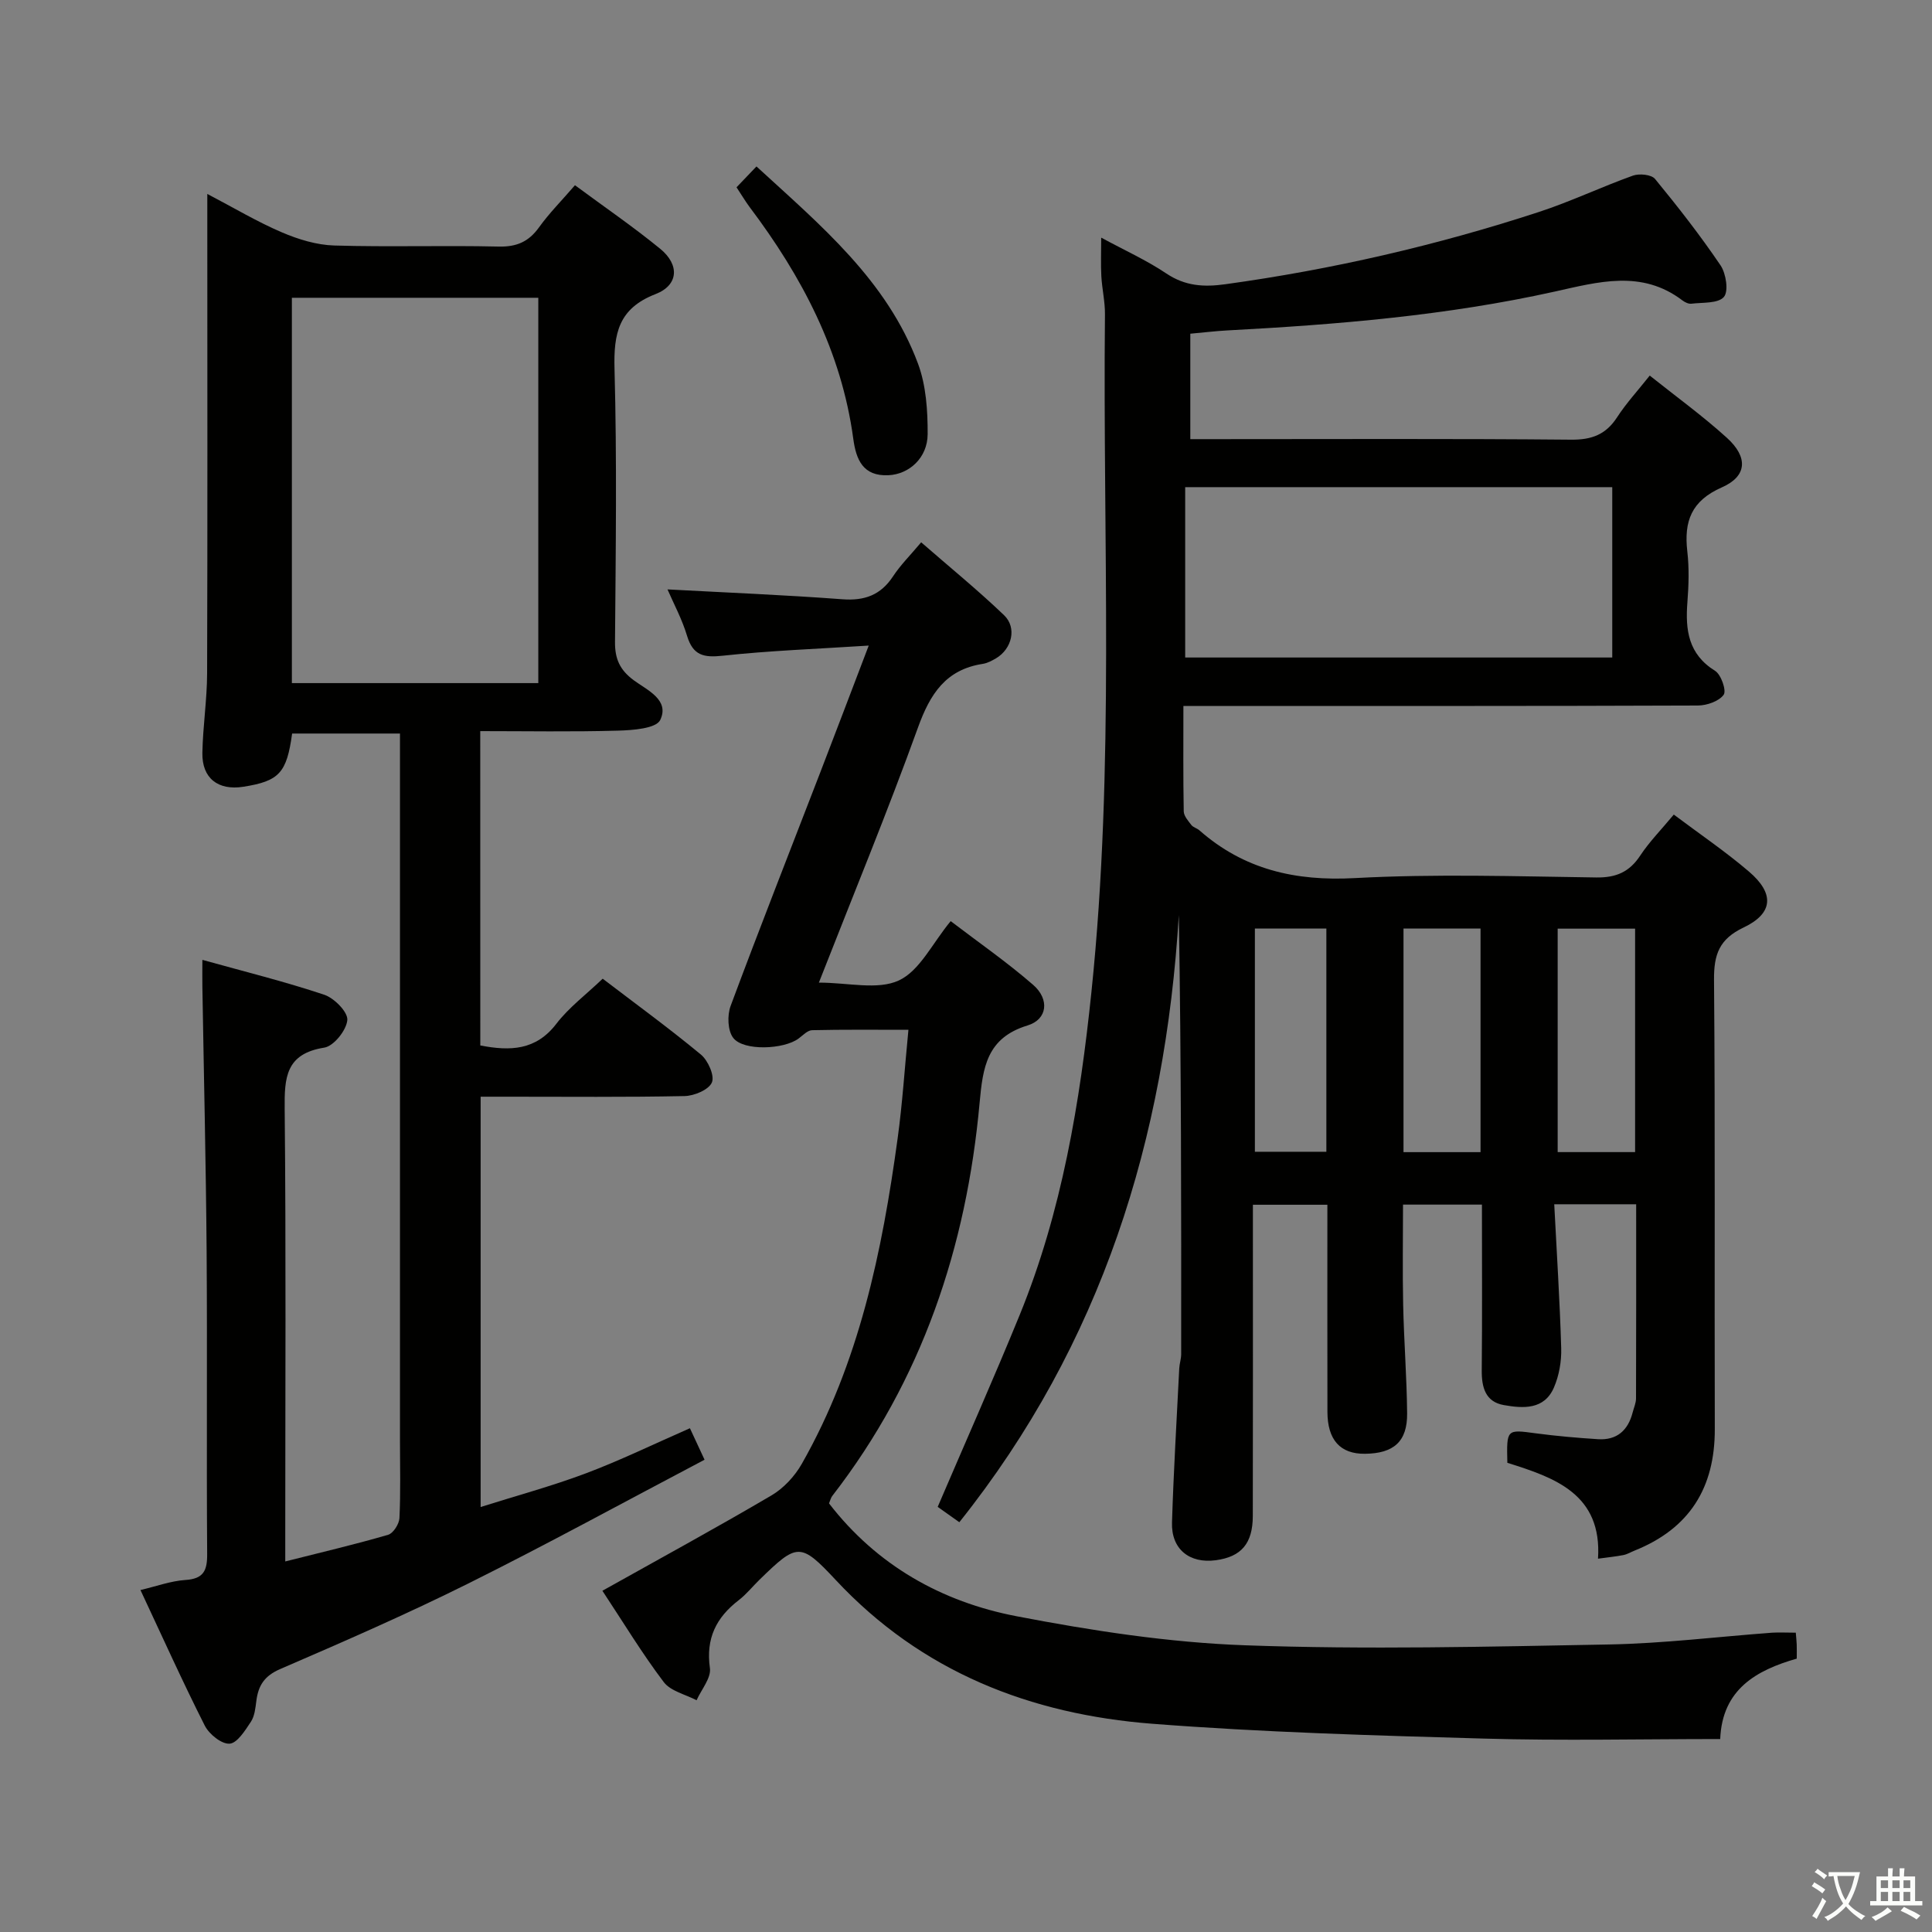 <svg enable-background="new 0 0 400 400" viewBox="0 0 400 400" xmlns="http://www.w3.org/2000/svg"><rect x="0" y="0" width="400" height="400" fill="#808080" stroke="none"/><path d="m377.9 391.2c-.2.3-.4.5-.6.8-.7-.6-1.4-1-2.2-1.5.2-.3.4-.5.5-.8.6.4 1.4.8 2.3 1.5zm-1.8 6.1c-.2-.2-.5-.4-.9-.6.4-.6.8-1.2 1.2-1.9s.7-1.3.9-1.9c.3.3.5.5.8.7-.7 1.3-1.4 2.6-2 3.7zm2.2-9c-.3.3-.5.5-.6.8-.6-.6-1.3-1.1-2-1.5.3-.3.5-.5.6-.7.6.5 1.3.9 2 1.4zm.3.2v-.9h2 4.5c-.3 1.3-.6 2.5-1 3.6s-.9 2.1-1.4 3c.4.5 1 1 1.6 1.4s1.2.8 1.9 1.1c-.3.2-.5.4-.8.8-.4-.3-1-.7-1.6-1.2s-1.2-1.1-1.6-1.6c-.5.6-1.1 1.1-1.7 1.6s-1.4.9-2.1 1.4c-.1-.3-.3-.5-.7-.8.6-.2 1.2-.5 1.9-1s1.4-1.1 2-1.8c-.5-.8-.9-1.6-1.2-2.5s-.6-2-.8-3.2c-.4.1-.7.1-1 .1zm2.5 2.7c.3 1 .7 1.7 1 2.2.3-.5.6-1.1 1-2s.6-1.9.9-3h-3.2-.4c.1.9.3 1.8.7 2.8z" fill="#fbfcfa"/><path d="m396.5 388.5v1.5 3.6h1.5v.9c-.4 0-1 0-1.7 0h-7.9c-.5 0-.9 0-1.2 0v-.9h1.3v-3.5c0-.7 0-1.2 0-1.6h2.4c0-.8 0-1.4 0-1.7h1c0 .3-.1.8-.1 1.7h1.5c0-.8 0-1.4 0-1.7h1c0 .3-.1.9-.1 1.7zm-8.2 9.2c-.2-.3-.5-.5-.8-.8.8-.3 1.4-.6 1.9-.9s1-.7 1.4-1.1c.3.3.6.5.9.8-1.6 1-2.8 1.6-3.4 2zm2.6-6.8v-1.6h-1.5v1.6zm0 2.7v-1.9h-1.5v1.9zm2.4-2.7v-1.6h-1.5v1.6zm0 2.7v-1.9h-1.5v1.9zm.2 2 .7-.8c.4.2.9.5 1.6.8s1.3.7 1.8 1c-.3.3-.5.5-.8.8-.4-.3-1.5-1-3.3-1.8zm2-4.7v-1.6h-1.4v1.6zm0 2.7v-1.9h-1.4v1.9z" fill="#fbfcfa"/><g fill="#010100"><path d="m346.54 168.65c5.31 3.99 10.67 7.62 15.56 11.8 5.32 4.54 5.06 8.65-1.11 11.58-5.05 2.4-6.16 5.58-6.12 10.83.26 30.99.07 61.99.16 92.99.04 12.19-5.25 20.64-16.62 25.19-.77.31-1.5.76-2.3.92-1.59.31-3.21.47-5.26.75.88-13.4-9-16.79-18.77-19.85-.16-7.01-.17-6.92 5.86-6.11 4.28.57 8.59.94 12.9 1.22 3.91.25 6.23-1.82 7.18-5.53.25-.97.69-1.93.7-2.9.05-13.3.03-26.59.03-40.21-5.59 0-10.82 0-16.96 0 .51 10 1.15 19.89 1.44 29.79.08 2.72-.43 5.67-1.51 8.16-2 4.63-6.38 4.33-10.36 3.63-3.81-.67-4.61-3.65-4.58-7.19.11-11.31.04-22.62.04-34.32-5.54 0-10.75 0-16.34 0 0 6.91-.12 13.84.03 20.77.16 7.48.75 14.96.82 22.44.06 5.84-2.76 8.32-8.74 8.38-5.1.05-7.75-2.86-7.76-8.69-.03-14.15-.01-28.3-.01-42.87-5.12 0-9.98 0-15.42 0v5.93c0 19.5.02 38.99-.02 58.49-.01 5.73-2.39 8.47-7.66 9.18-5.46.73-9.24-2.3-9.07-7.81.33-10.64.97-21.27 1.5-31.9.05-.99.4-1.97.4-2.96.02-30.25.02-60.5-.49-90.9-2.79 46.26-15.94 88.72-45.44 125.7-1.68-1.19-3.37-2.39-4.48-3.18 5.78-13.5 11.58-26.52 16.97-39.72 8.75-21.43 12.49-44.03 14.86-66.89 4.85-46.67 2.32-93.49 2.8-140.25.03-2.64-.6-5.28-.75-7.93-.13-2.42-.03-4.86-.03-7.99 4.84 2.62 9.38 4.67 13.47 7.41 3.9 2.62 7.76 2.86 12.22 2.24 22.09-3.05 43.72-8.03 64.89-14.95 6.62-2.16 12.94-5.19 19.51-7.54 1.33-.47 3.83-.23 4.58.69 4.75 5.78 9.37 11.7 13.56 17.89 1.15 1.7 1.7 5.38.69 6.54-1.21 1.39-4.39 1.11-6.74 1.4-.58.07-1.33-.3-1.84-.68-8.44-6.43-17.46-3.82-26.49-1.82-22.31 4.95-44.98 6.82-67.74 8.03-2.48.13-4.94.44-7.66.68v21.83h5.35c24.5 0 48.99-.12 73.49.11 4.3.04 7.21-1.07 9.53-4.65 1.89-2.91 4.28-5.5 6.75-8.62 5.44 4.34 10.95 8.33 15.97 12.88 4.43 4.01 4.21 7.96-1.03 10.26-6.33 2.78-7.88 7.04-7.16 13.27.4 3.45.29 7.01.02 10.49-.45 5.76.17 10.78 5.73 14.23 1.25.77 2.39 4.11 1.78 4.95-.98 1.35-3.47 2.22-5.33 2.23-33.33.13-66.66.09-99.99.09-1.96 0-3.92 0-6.54 0 0 7.6-.06 14.71.07 21.82.02.96.92 1.97 1.58 2.83.38.49 1.16.66 1.65 1.09 9.25 8.14 19.89 10.57 32.19 9.9 16.62-.9 33.32-.36 49.98-.13 4.12.06 6.88-1.13 9.13-4.56 1.91-2.88 4.39-5.39 6.93-8.46zm-12.74-67.79c-29.81 0-59.14 0-88.42 0v35.27h88.42c0-11.92 0-23.38 0-35.27zm-27.27 91.39c-5.58 0-10.69 0-15.95 0v46.29h15.95c0-15.5 0-30.7 0-46.29zm15.97.02v46.26h16.03c0-15.53 0-30.76 0-46.26-5.47 0-10.71 0-16.03 0zm-47.89-.03c-5.12 0-9.86 0-14.8 0v46.22h14.8c0-15.45 0-30.53 0-46.22z"/><path d="m99.44 216.45c6.21 1.2 11.52 1.03 15.75-4.49 2.59-3.38 6.14-6.03 9.59-9.33 6.71 5.12 13.69 10.21 20.33 15.7 1.48 1.23 2.88 4.38 2.28 5.78-.64 1.51-3.65 2.78-5.66 2.82-12.16.25-24.33.13-36.49.13-1.8 0-3.6 0-5.73 0v84.95c7.4-2.34 14.71-4.31 21.76-6.96 7.13-2.68 14-6.03 21.57-9.35.85 1.82 1.7 3.65 3.03 6.52-16.49 8.68-32.52 17.46-48.86 25.6-12.78 6.36-25.89 12.08-39 17.74-3.29 1.42-4.54 3.43-4.94 6.62-.19 1.47-.35 3.13-1.13 4.3-1.19 1.8-2.83 4.43-4.41 4.53-1.67.11-4.24-1.97-5.14-3.75-4.57-9.04-8.73-18.29-13.31-28.06 3.35-.79 6.29-1.88 9.28-2.08 3.77-.24 4.56-1.91 4.53-5.4-.15-20.83.04-41.66-.11-62.49-.14-18.31-.58-36.62-.88-54.93-.03-1.64 0-3.28 0-5.57 8.73 2.43 17.09 4.5 25.23 7.22 2.07.69 4.92 3.58 4.78 5.24-.18 2.11-2.81 5.4-4.77 5.71-7.98 1.26-8.27 6.19-8.2 12.71.29 29.16.12 58.32.12 87.49v6.18c7.56-1.91 14.48-3.53 21.3-5.52 1.06-.31 2.28-2.23 2.34-3.46.26-5.32.11-10.66.11-15.99 0-46.66 0-93.32 0-139.98 0-1.99 0-3.98 0-6.46-7.61 0-14.97 0-22.33 0-1.11 8.15-2.67 9.85-10.1 11.02-5.23.82-8.58-1.76-8.48-7.02.1-5.48.96-10.95.98-16.43.1-30.96.04-61.91.04-92.87 0-1.82 0-3.64 0-6.42 5.55 2.91 10.35 5.78 15.45 7.96 3.39 1.45 7.18 2.61 10.83 2.72 11.32.34 22.66-.05 33.99.22 3.74.09 6.24-.97 8.4-3.97 2.11-2.94 4.7-5.54 7.45-8.73 6 4.44 12.02 8.56 17.65 13.16 4.05 3.31 3.81 7.53-.97 9.38-7.68 2.98-8.69 8.17-8.49 15.52.51 18.82.25 37.66.1 56.49-.03 3.51 1 5.81 3.88 7.94 2.74 2.03 7.49 4.04 5.48 8.23-.84 1.76-5.69 2.12-8.74 2.2-9.44.27-18.89.1-28.52.1.01 22.16.01 43.57.01 65.08zm-39.01-154.8v79.78h51.02c0-26.78 0-53.16 0-79.78-17.15 0-33.92 0-51.02 0z"/><path d="m371.8 338.03c.09 1.16.17 1.81.19 2.46.03.83.01 1.65.01 2.91-8.38 2.4-15.44 6.36-15.85 16.65-16.51 0-32.66.37-48.78-.09-22.93-.65-45.9-1.3-68.76-3.07-25.25-1.95-47.8-10.72-65.58-29.77-7.35-7.87-7.98-7.65-15.79-.05-1.43 1.39-2.7 3-4.27 4.21-4.69 3.6-6.86 7.93-5.99 14.08.29 2.05-1.77 4.43-2.76 6.66-2.32-1.22-5.38-1.88-6.81-3.78-4.5-5.95-8.38-12.37-12.69-18.89 11.84-6.63 23.52-12.99 34.97-19.72 2.54-1.49 4.86-3.99 6.32-6.57 11.88-20.89 16.63-43.94 19.84-67.4.99-7.2 1.45-14.47 2.23-22.45-7.07 0-13.51-.07-19.94.08-.96.02-1.92 1.08-2.82 1.74-3.03 2.24-11.35 2.62-13.5-.13-1.17-1.49-1.28-4.69-.55-6.64 6.02-16.18 12.35-32.24 18.56-48.35 3.21-8.31 6.36-16.64 10.03-26.25-10.83.7-20.57 1.05-30.23 2.1-3.94.43-6.15-.05-7.38-4.11-1.04-3.47-2.8-6.72-4.05-9.62 12.06.65 24.14 1.14 36.19 2.04 4.63.35 7.96-.87 10.52-4.77 1.54-2.34 3.58-4.36 5.81-7.02 5.81 5.07 11.7 9.86 17.16 15.09 2.72 2.61 1.62 6.99-1.67 8.93-.85.5-1.79 1-2.75 1.15-7.67 1.18-10.9 6.25-13.4 13.17-6.25 17.31-13.28 34.35-20.52 52.82 6.07 0 12.16 1.59 16.56-.45 4.32-2 6.93-7.69 10.73-12.28 5.65 4.32 11.63 8.46 17.08 13.2 3.41 2.97 2.98 7.14-1.17 8.4-8.47 2.58-9.25 8.72-9.92 15.99-2.71 29.88-11.92 57.43-30.51 81.42-.29.38-.4.89-.67 1.54 9.89 12.83 23.31 20.38 38.8 23.36 15.61 3 31.51 5.45 47.36 6.02 25.08.91 50.23.29 75.33-.17 11.28-.21 22.53-1.61 33.8-2.44 1.48-.09 2.96 0 4.87 0z"/><path d="m152.49 38.78c1.46-1.53 2.6-2.72 4.13-4.32 13.21 12.14 27.01 23.54 33.45 40.85 1.67 4.5 2.01 9.7 1.99 14.57-.02 4.92-3.84 8.31-8.1 8.51-5.32.26-6.72-3.27-7.3-7.56-2.45-18.11-10.66-33.63-21.48-47.99-.88-1.19-1.63-2.46-2.69-4.06z"/></g></svg>